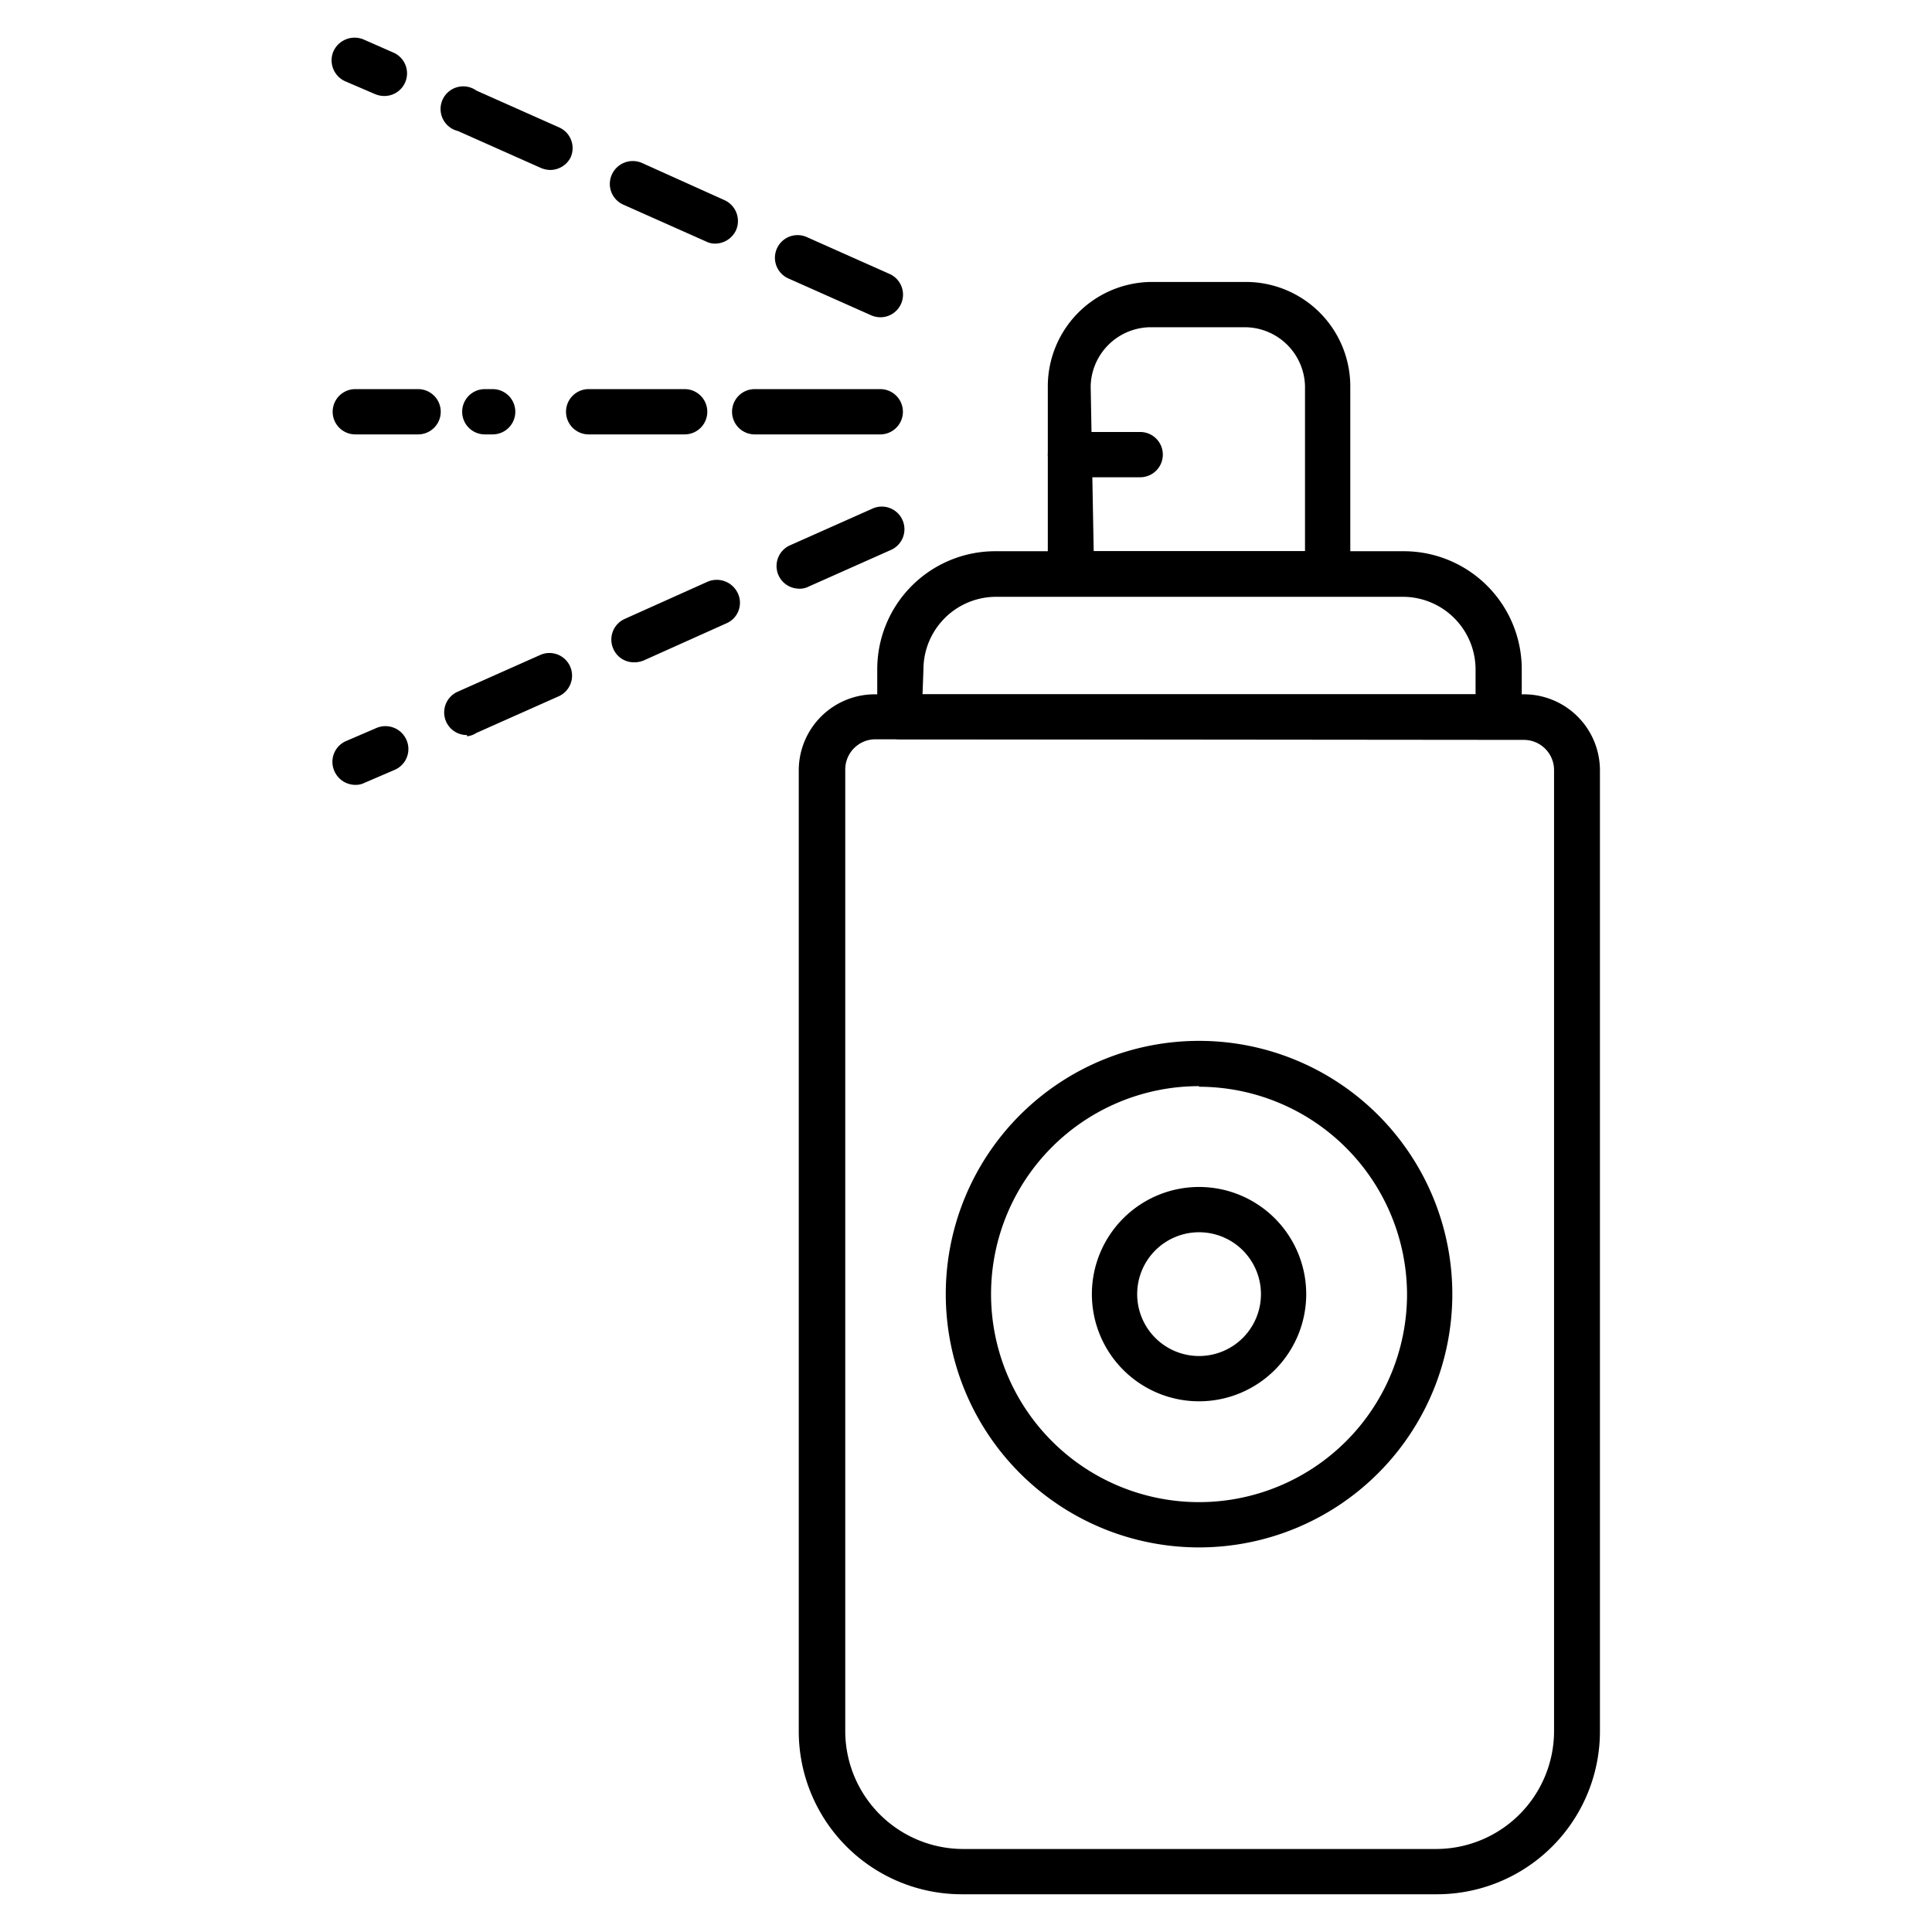 <svg id="Layer_1" data-name="Layer 1" xmlns="http://www.w3.org/2000/svg" viewBox="0 0 64 64"><path d="M47.58,62.75H31.86a5.4,5.4,0,0,1-5.4-5.4V25.51A2.52,2.52,0,0,1,29,23H50.46A2.52,2.52,0,0,1,53,25.51V57.35A5.4,5.4,0,0,1,47.58,62.75ZM29,24.49a1,1,0,0,0-1,1V57.35a3.91,3.91,0,0,0,3.9,3.9H47.58a3.91,3.91,0,0,0,3.9-3.9V25.51a1,1,0,0,0-1-1Z"/><path d="M49.63,24.49H29.81a.75.75,0,0,1-.75-.75V22.17A3.91,3.91,0,0,1,33,18.26h13.5a3.91,3.91,0,0,1,3.91,3.91v1.57A.75.75,0,0,1,49.63,24.49ZM30.56,23H48.88v-.82a2.41,2.41,0,0,0-2.41-2.41H33a2.41,2.41,0,0,0-2.41,2.41Z"/><path d="M44,19.76H35.46a.75.75,0,0,1-.75-.75V12.79a3.46,3.46,0,0,1,3.46-3.45h3.1a3.46,3.46,0,0,1,3.46,3.45V19A.76.76,0,0,1,44,19.76Zm-7.77-1.5h7V12.79a2,2,0,0,0-2-1.95h-3.1a2,2,0,0,0-2,1.95Z"/><path d="M39.72,46.42a3.55,3.55,0,1,1,3.55-3.55A3.55,3.55,0,0,1,39.72,46.42Zm0-5.6a2.05,2.05,0,1,0,2.05,2A2.05,2.05,0,0,0,39.72,40.82Z"/><path d="M39.72,51.26a8.39,8.39,0,1,1,8.39-8.39A8.39,8.39,0,0,1,39.72,51.26Zm0-15.28a6.89,6.89,0,1,0,6.89,6.89A6.9,6.9,0,0,0,39.72,36Z"/><path d="M29.17,14.39H25a.75.75,0,0,1,0-1.5h4.16a.75.75,0,0,1,0,1.5Z"/><path d="M22.68,14.39H19.5a.75.75,0,0,1,0-1.5h3.18a.75.75,0,0,1,0,1.5Zm-6.36,0h-.26a.75.75,0,0,1,0-1.5h.26a.75.75,0,0,1,0,1.5Z"/><path d="M13.85,14.39H11.77a.75.75,0,0,1,0-1.5h2.08a.75.75,0,1,1,0,1.5Z"/><path d="M29.17,10.51a.8.8,0,0,1-.3-.06L26.13,9.23a.75.75,0,1,1,.61-1.37l2.74,1.22a.75.75,0,0,1-.31,1.43ZM23.69,8.07a.66.66,0,0,1-.3-.07L20.65,6.78a.75.75,0,0,1-.38-1,.76.76,0,0,1,1-.38L24,6.63a.76.76,0,0,1,.38,1A.77.77,0,0,1,23.69,8.07ZM18.21,5.63a.82.82,0,0,1-.3-.07L15.17,4.34A.75.75,0,1,1,15.78,3l2.74,1.22a.75.75,0,0,1,.38,1A.76.76,0,0,1,18.21,5.63ZM12.73,3.18a.8.8,0,0,1-.3-.06l-1-.43a.76.76,0,0,1-.38-1,.77.77,0,0,1,1-.38l1,.44a.75.75,0,0,1-.31,1.43Z"/><path d="M11.77,26a.76.76,0,0,1-.69-.45.75.75,0,0,1,.38-1l1-.43a.76.76,0,0,1,1,.38.75.75,0,0,1-.38,1l-1,.43A.66.66,0,0,1,11.77,26Zm3.7-1.65a.75.75,0,0,1-.3-1.44l2.74-1.22a.75.75,0,0,1,.61,1.37l-2.74,1.22A.67.67,0,0,1,15.47,24.39ZM21,21.94a.74.74,0,0,1-.68-.44.75.75,0,0,1,.38-1l2.74-1.23a.77.77,0,0,1,1,.38.74.74,0,0,1-.38,1l-2.74,1.23A.81.81,0,0,1,21,21.94Zm5.48-2.44a.75.75,0,0,1-.3-1.44l2.74-1.22a.75.75,0,0,1,.61,1.37l-2.74,1.22A.67.67,0,0,1,26.43,19.5Z"/><path d="M37.77,15.81H35.46a.75.75,0,0,1,0-1.5h2.31a.75.75,0,0,1,0,1.5Z"/></svg>
